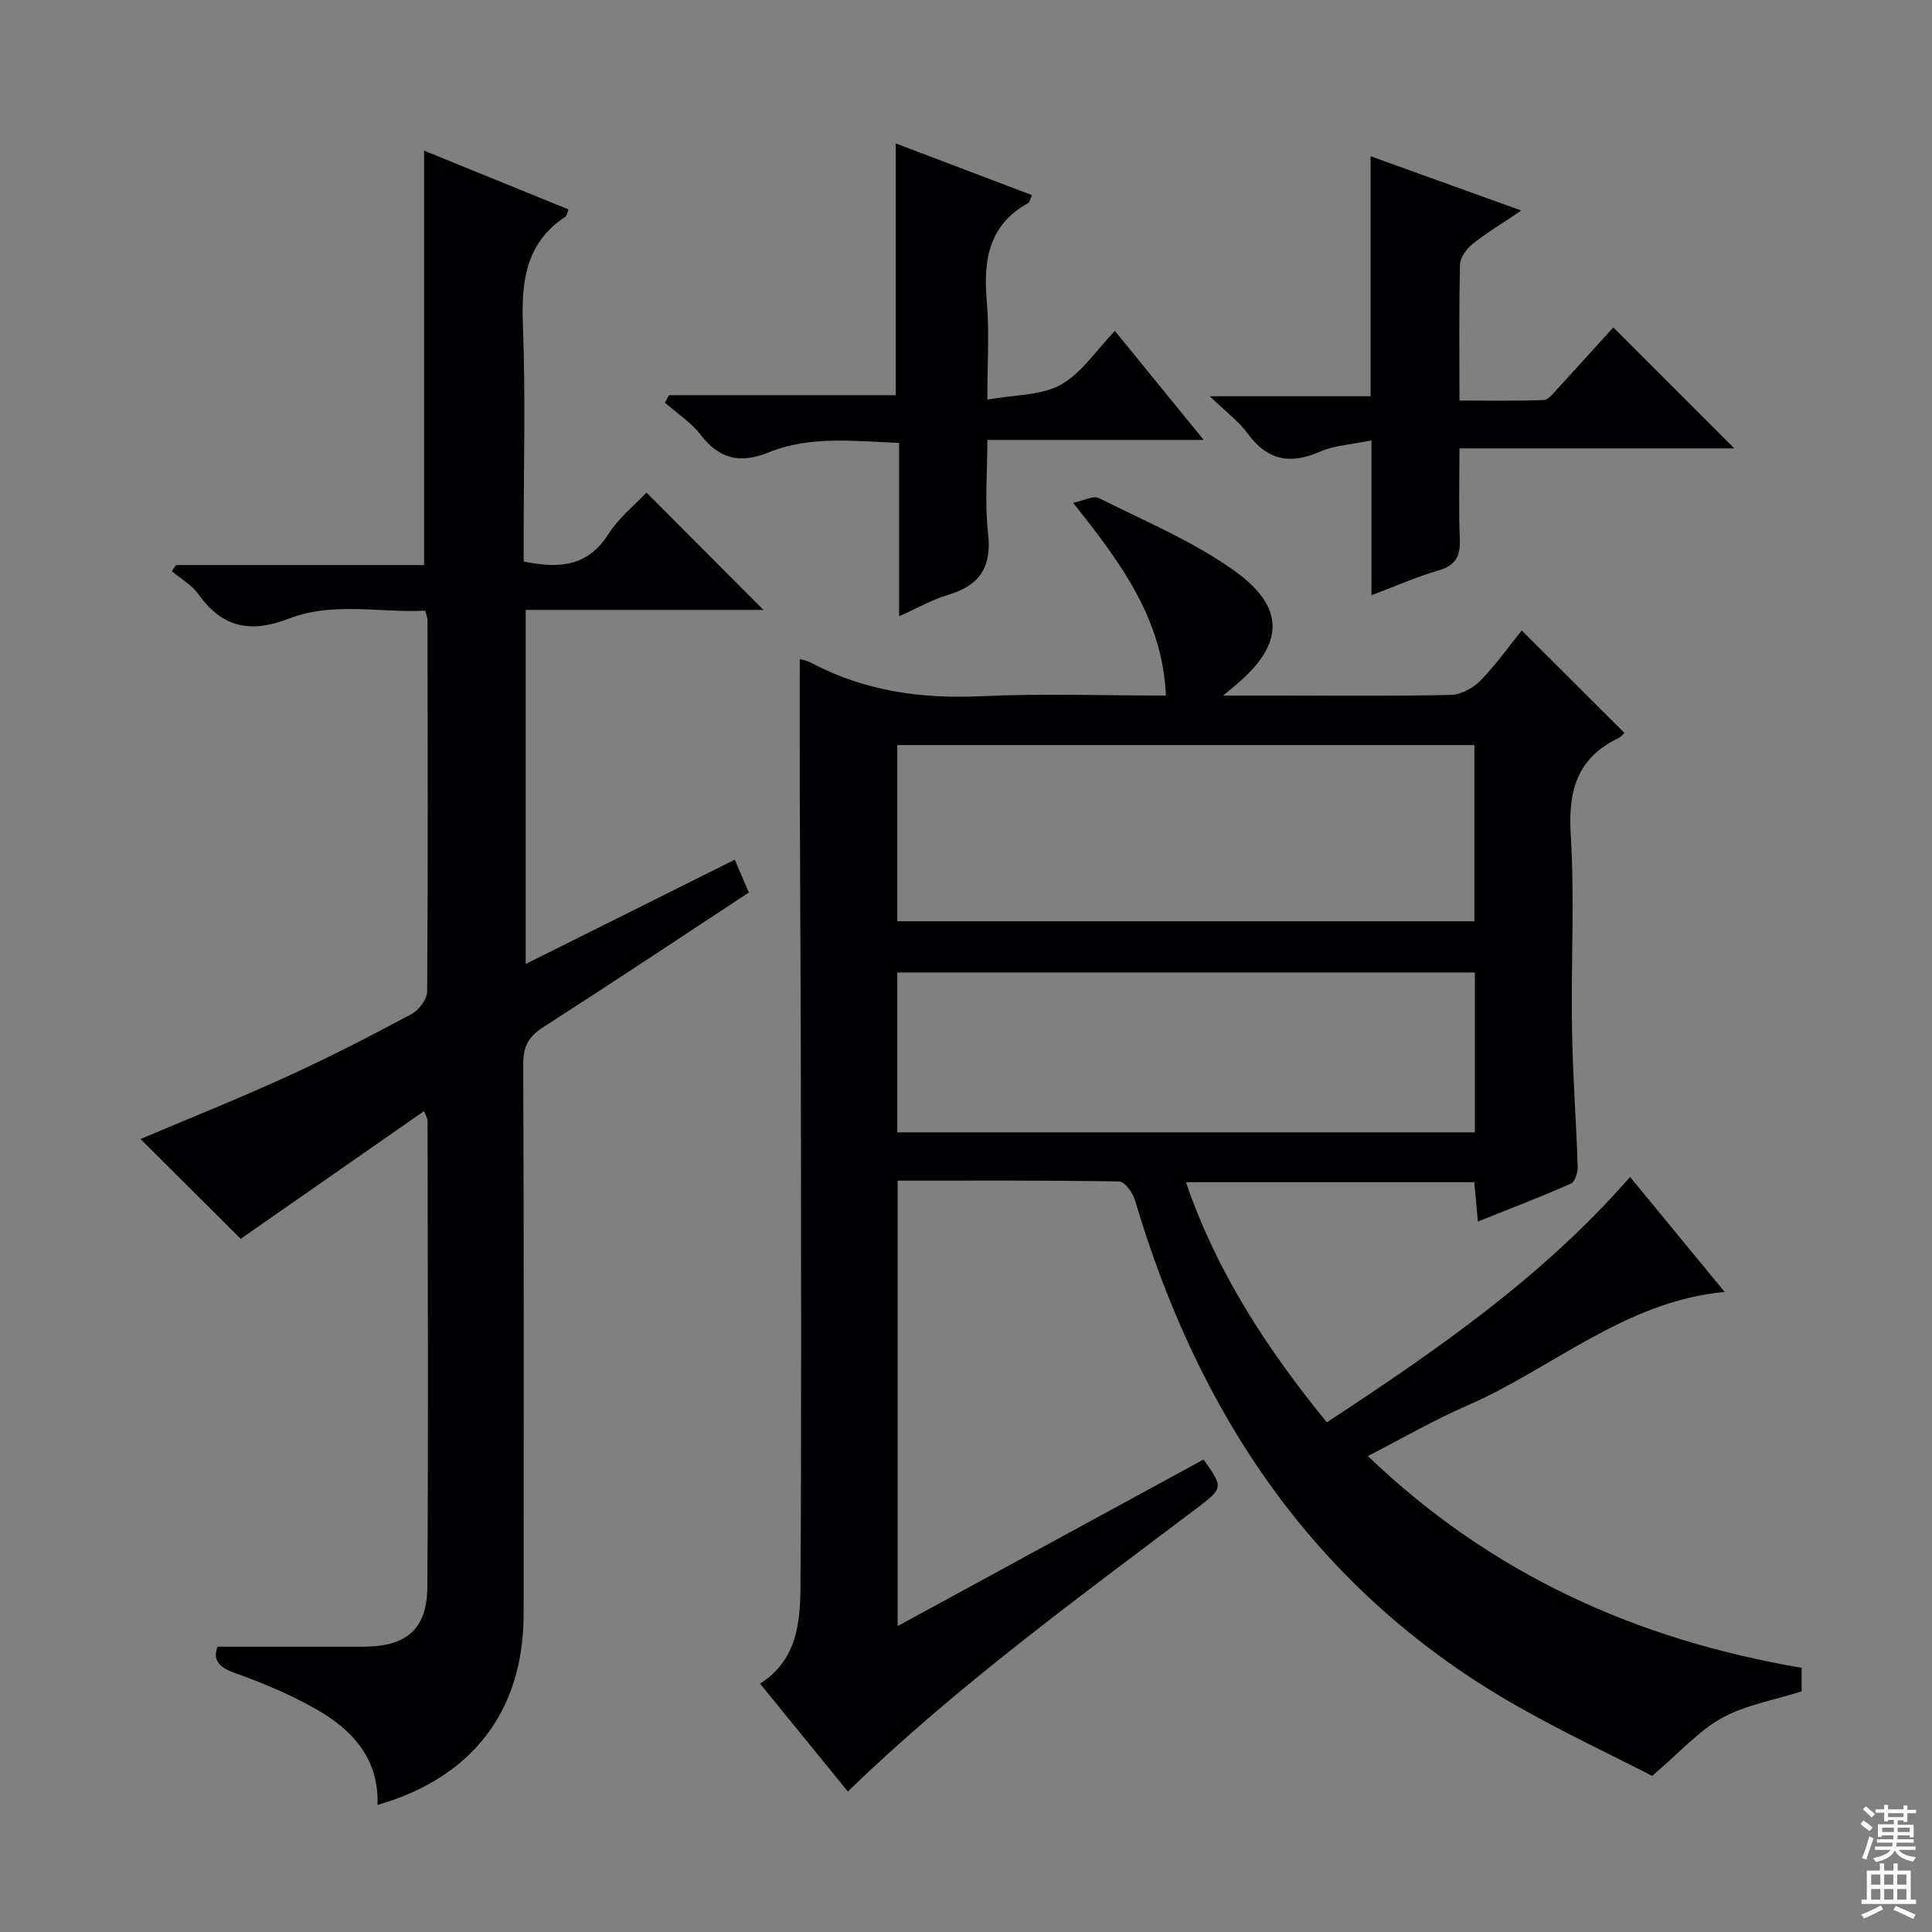 <svg enable-background="new 0 0 400 400" viewBox="0 0 400 400" xmlns="http://www.w3.org/2000/svg"><rect x="0" y="0" width="400" height="400" fill="#808080" stroke="none"/><g fill="#010103"><path d="m337.49 243.68c6.63 8.06 12.96 15.75 19.58 23.8-20.69 1.95-35.64 15.86-53.38 23.56-6.82 2.97-13.3 6.73-20.49 10.42 25.48 24.45 55.55 38.01 89.81 43.84v4.88c-5.64 1.8-11.55 2.78-16.5 5.51-4.85 2.68-8.73 7.12-14.44 11.99-8.57-4.42-19.2-9.37-29.3-15.22-40.65-23.58-64.68-59.72-77.79-103.99-.45-1.53-2.12-3.85-3.26-3.86-15.14-.26-30.29-.17-45.87-.17v92.22c21.45-11.68 42.4-23.09 63.33-34.48 4.13 5.79 4.08 5.94-1.36 10.05-24.68 18.67-49.75 36.85-72.28 58.68-6.13-7.54-12.1-14.88-18.18-22.33 7.67-4.84 8.32-12.67 8.37-20.28.22-34.33.12-68.66.08-102.99-.02-20.16-.16-40.32-.22-60.49-.03-9.45-.01-18.9-.01-28.35.1.03 1.38.22 2.46.79 11.04 5.87 22.78 7.46 35.2 6.88 12.6-.59 25.25-.13 38.15-.13-.7-15.89-9.3-27.46-19.22-39.91 2.26-.46 4.22-1.55 5.34-.98 9.46 4.75 19.42 8.9 27.97 14.99 10.88 7.75 10.38 15.41.19 23.87-.49.4-.97.81-2.43 2.03h11.69c11.83 0 23.67.14 35.49-.14 2.09-.05 4.59-1.43 6.1-2.97 3.24-3.32 5.94-7.15 8.54-10.37 7.1 7.08 14.15 14.12 21.26 21.21-.24.22-.65.8-1.22 1.07-8.51 4.07-10.46 10.82-9.9 19.91.82 13.45.05 26.99.27 40.48.15 9.47.87 18.93 1.18 28.4.04 1.18-.6 3.1-1.45 3.48-6.2 2.73-12.54 5.15-19.22 7.83-.27-2.99-.49-5.42-.74-8.15-19.78 0-39.34 0-59.71 0 6.4 18.67 16.74 34.45 29.17 49.72 22.62-14.85 44.6-29.99 62.79-50.8zm-32.24-89.42c-39.97 0-79.56 0-119.47 0v36.48h119.47c0-12.1 0-24.01 0-36.48zm.1 47.08c-40.12 0-79.81 0-119.58 0v33.1h119.58c0-11.15 0-21.92 0-33.1z"/><path d="m45.03 340.93c10.28 0 20.22.01 30.15 0 8.94-.01 13.24-3.53 13.3-12.42.22-32.16.07-64.31.04-96.47 0-.45-.31-.9-.71-2.01-13 9.06-25.77 17.95-37.98 26.46-6.97-6.95-13.95-13.91-20.74-20.67 9.53-4.04 19.99-8.22 30.24-12.89 8.76-3.99 17.33-8.41 25.82-12.95 1.54-.82 3.28-3.09 3.29-4.7.18-25.66.1-51.32.07-76.97 0-.32-.16-.64-.47-1.88-9.28.5-19.03-1.91-28.2 1.64-7.99 3.09-13.83 1.9-18.78-5.07-1.36-1.91-3.64-3.18-5.49-4.74.29-.42.59-.85.88-1.27h51.35c0-28.78 0-57.12 0-85.8 9.68 3.94 19.76 8.04 29.91 12.17-.28.67-.34 1.31-.68 1.53-8.31 5.49-9.11 13.55-8.76 22.64.55 14.48.15 28.99.15 43.48v5.24c7.42 1.53 13.28 1.03 17.52-5.63 2.19-3.45 5.57-6.14 7.91-8.64 8.16 8.18 16.27 16.32 24.22 24.3-15.7 0-32.25 0-49.23 0v73.3c14.6-7.28 28.67-14.3 43.29-21.59.99 2.32 1.87 4.39 2.9 6.8-14.17 9.32-28.28 18.71-42.54 27.86-3 1.93-4.18 3.96-4.16 7.58.14 37.99.11 75.98.08 113.97-.02 20.03-10.59 33.83-30.25 39.49.34-9.56-5.2-15.57-12.75-19.85-5.31-3.01-11.04-5.42-16.8-7.47-3.48-1.23-4.54-2.8-3.58-5.44z"/><path d="m283.95 123.24c0-10.68 0-20.78 0-32.06-3.98.83-7.62.99-10.74 2.36-6.23 2.73-10.9 1.69-14.94-3.84-1.83-2.51-4.46-4.43-7.8-7.66h33.3c0-16.78 0-32.83 0-49.69 10.57 3.81 20.35 7.33 31.2 11.24-3.76 2.54-7.06 4.52-10.05 6.89-1.25.99-2.59 2.77-2.63 4.23-.24 9.14-.12 18.29-.12 28.22 5.95 0 11.69.12 17.42-.11 1.03-.04 2.09-1.49 2.97-2.44 3.94-4.27 7.83-8.6 11.46-12.6 8.38 8.38 16.59 16.59 25.05 25.05-18.69 0-37.38 0-56.9 0 0 6.56-.19 12.65.07 18.73.15 3.49-.77 5.48-4.36 6.53-4.56 1.31-8.95 3.27-13.93 5.15z"/><path d="m138.51 81.82h46.93c0-17.47 0-34.51 0-52.13 9.4 3.57 18.74 7.11 28.23 10.71-.39.83-.48 1.47-.82 1.66-8.22 4.56-9.28 11.9-8.54 20.37.54 6.24.11 12.57.11 20.3 5.65-1.02 11.09-.81 15.17-3.06 4.29-2.36 7.29-7.07 11.24-11.15 6.21 7.63 11.95 14.66 18.38 22.56-15.23 0-29.55 0-44.79 0 0 6.88-.56 13.19.15 19.36.81 6.99-1.76 10.78-8.3 12.73-3.27.97-6.32 2.73-10.12 4.42 0-12.23 0-23.79 0-35.89-9.38-.36-18.4-1.51-26.92 1.93-5.98 2.42-10.25 1.48-14.18-3.62-1.99-2.58-4.9-4.45-7.39-6.64.28-.52.56-1.03.85-1.55z"/></g><path d="m385.2 377.6.6-.7c.6.4 1.3.9 1.9 1.5l-.6.7c-.8-.5-1.4-1-1.9-1.5zm.3 7.1c.6-1.4 1.1-2.9 1.5-4.5.3.1.6.3.9.4-.5 1.4-1 2.9-1.5 4.4zm.2-10.1.6-.6c.7.5 1.3 1.1 1.9 1.6l-.7.7c-.6-.6-1.2-1.2-1.8-1.7zm8.4-.8h.8v.9h1.8v.7h-1.8v1.8h-.8v-.3h-1.2v.9h3.3v2.6h-.8v-.4h-2.5c0 .3 0 .6-.1.8h3.4v.7h-3.5c0 .3-.1.6-.1.8h4v.7h-3.5c.7.9 1.9 1.3 3.6 1.5-.2.2-.4.5-.6.9-1.9-.3-3.2-1.1-3.8-2.3-.5 1.1-1.8 2-3.9 2.4-.2-.3-.4-.5-.6-.8 1.9-.4 3.1-.9 3.6-1.7h-3.2v-.7h3.5c.1-.2.1-.5.2-.8h-3.3v-.7h3.4c0-.2 0-.5 0-.8h-2.4v.3h-.8v-2.6h3.3v-.9h-1.2v.3h-.8v-1.8h-1.8v-.7h1.8v-.9h.8v.9h3.2zm-4.4 5.5h2.4c0-.3 0-.6 0-.9h-2.4zm1.2-3.1h3.2v-.8h-3.2zm4.4 2.2h-2.4v.9h2.5v-.9z" fill="#fcfafa"/><path d="m389.2 385.8h.9v1.5h1.9v-1.5h.9v1.5h2.7v6h1.1v.9h-11.3v-.9h1.1v-6h2.7zm.2 8.7.5.8c-1.2.6-2.5 1.3-4 1.9-.2-.3-.3-.6-.6-.8 1.6-.6 3-1.3 4.1-1.9zm-2-4.3h1.9v-2.1h-1.9zm0 3.1h1.9v-2.2h-1.9zm2.7-3.1h1.9v-2.1h-1.9zm0 3.1h1.9v-2.2h-1.9zm2.4 1.3c1.4.6 2.7 1.2 4.1 1.8l-.5.9c-1.5-.7-2.8-1.4-4.1-1.9zm2.2-6.5h-1.9v2.1h1.9zm-1.9 5.2h1.9v-2.2h-1.9z" fill="#fcfafa"/></svg>